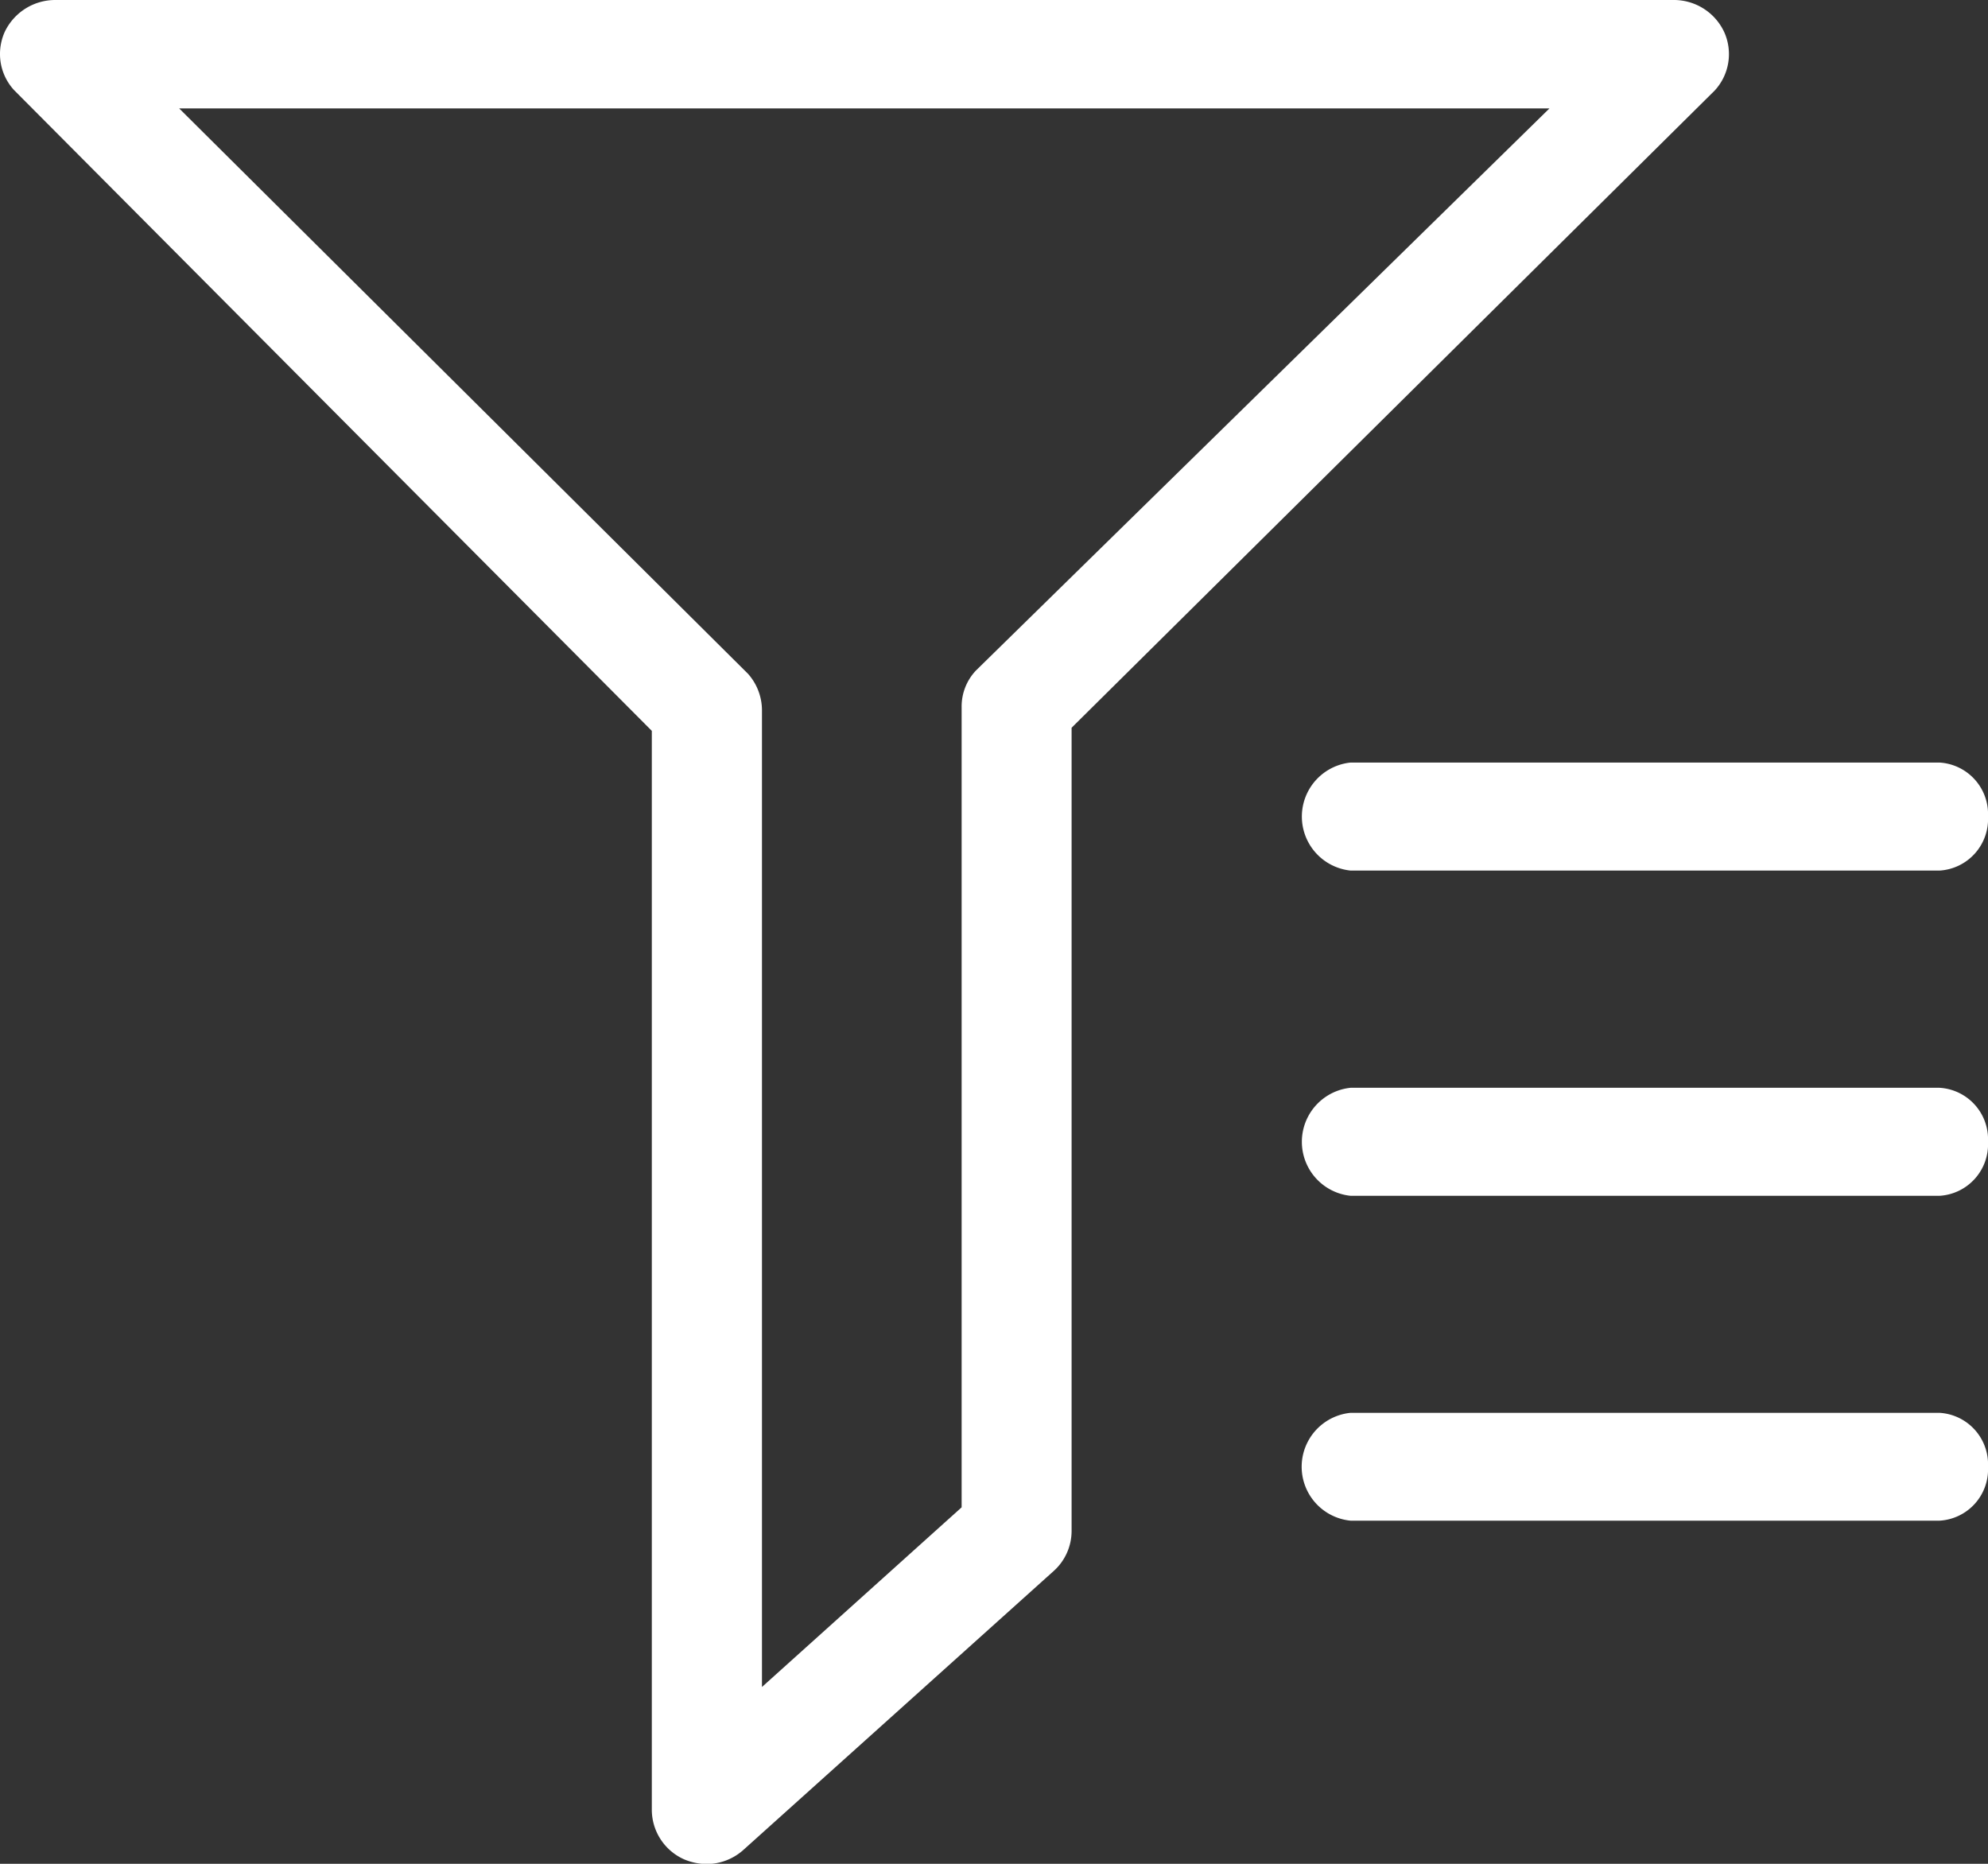 <svg xmlns="http://www.w3.org/2000/svg" width="32" height="30" viewBox="0 0 32 30">
  <rect x="0" y="0" width="32" height="30" fill="#333333" stroke="none"/>
  <g id="筛选" transform="translate(0 -22.3)">
    <path id="路径_10395" data-name="路径 10395" d="M0,23.17a.857.857,0,0,0,.228.582L10.492,34.064V51.43a.875.875,0,0,0,.524.8.961.961,0,0,0,.356.074.891.891,0,0,0,.6-.233l4.99-4.485a.866.866,0,0,0,.287-.64V34.014L27.6,23.758a.864.864,0,0,0,.156-.937.893.893,0,0,0-.811-.521H.889a.9.9,0,0,0-.815.518A.872.872,0,0,0,0,23.17ZM15.479,33.681V46.562l-3.214,2.892V33.73a.886.886,0,0,0-.225-.585l-9.156-9.1H24.941L15.71,33.092A.842.842,0,0,0,15.479,33.681Z" transform="translate(0 0)" fill="#fff"/>
    <path id="路径_10396" data-name="路径 10396" d="M684.242,430.868a.831.831,0,0,1-.783.871h-9.476a.874.874,0,0,1,0-1.739h9.476A.831.831,0,0,1,684.242,430.868Zm0,5.235a.831.831,0,0,1-.783.871h-9.476a.874.874,0,0,1,0-1.739h9.476A.83.83,0,0,1,684.242,436.1Zm0,5.232a.828.828,0,0,1-.783.868h-9.476a.872.872,0,0,1,0-1.736h9.476A.83.83,0,0,1,684.242,441.334Z" transform="translate(-652.242 -395.426)" fill="#fff"/>
  </g>
</svg>
